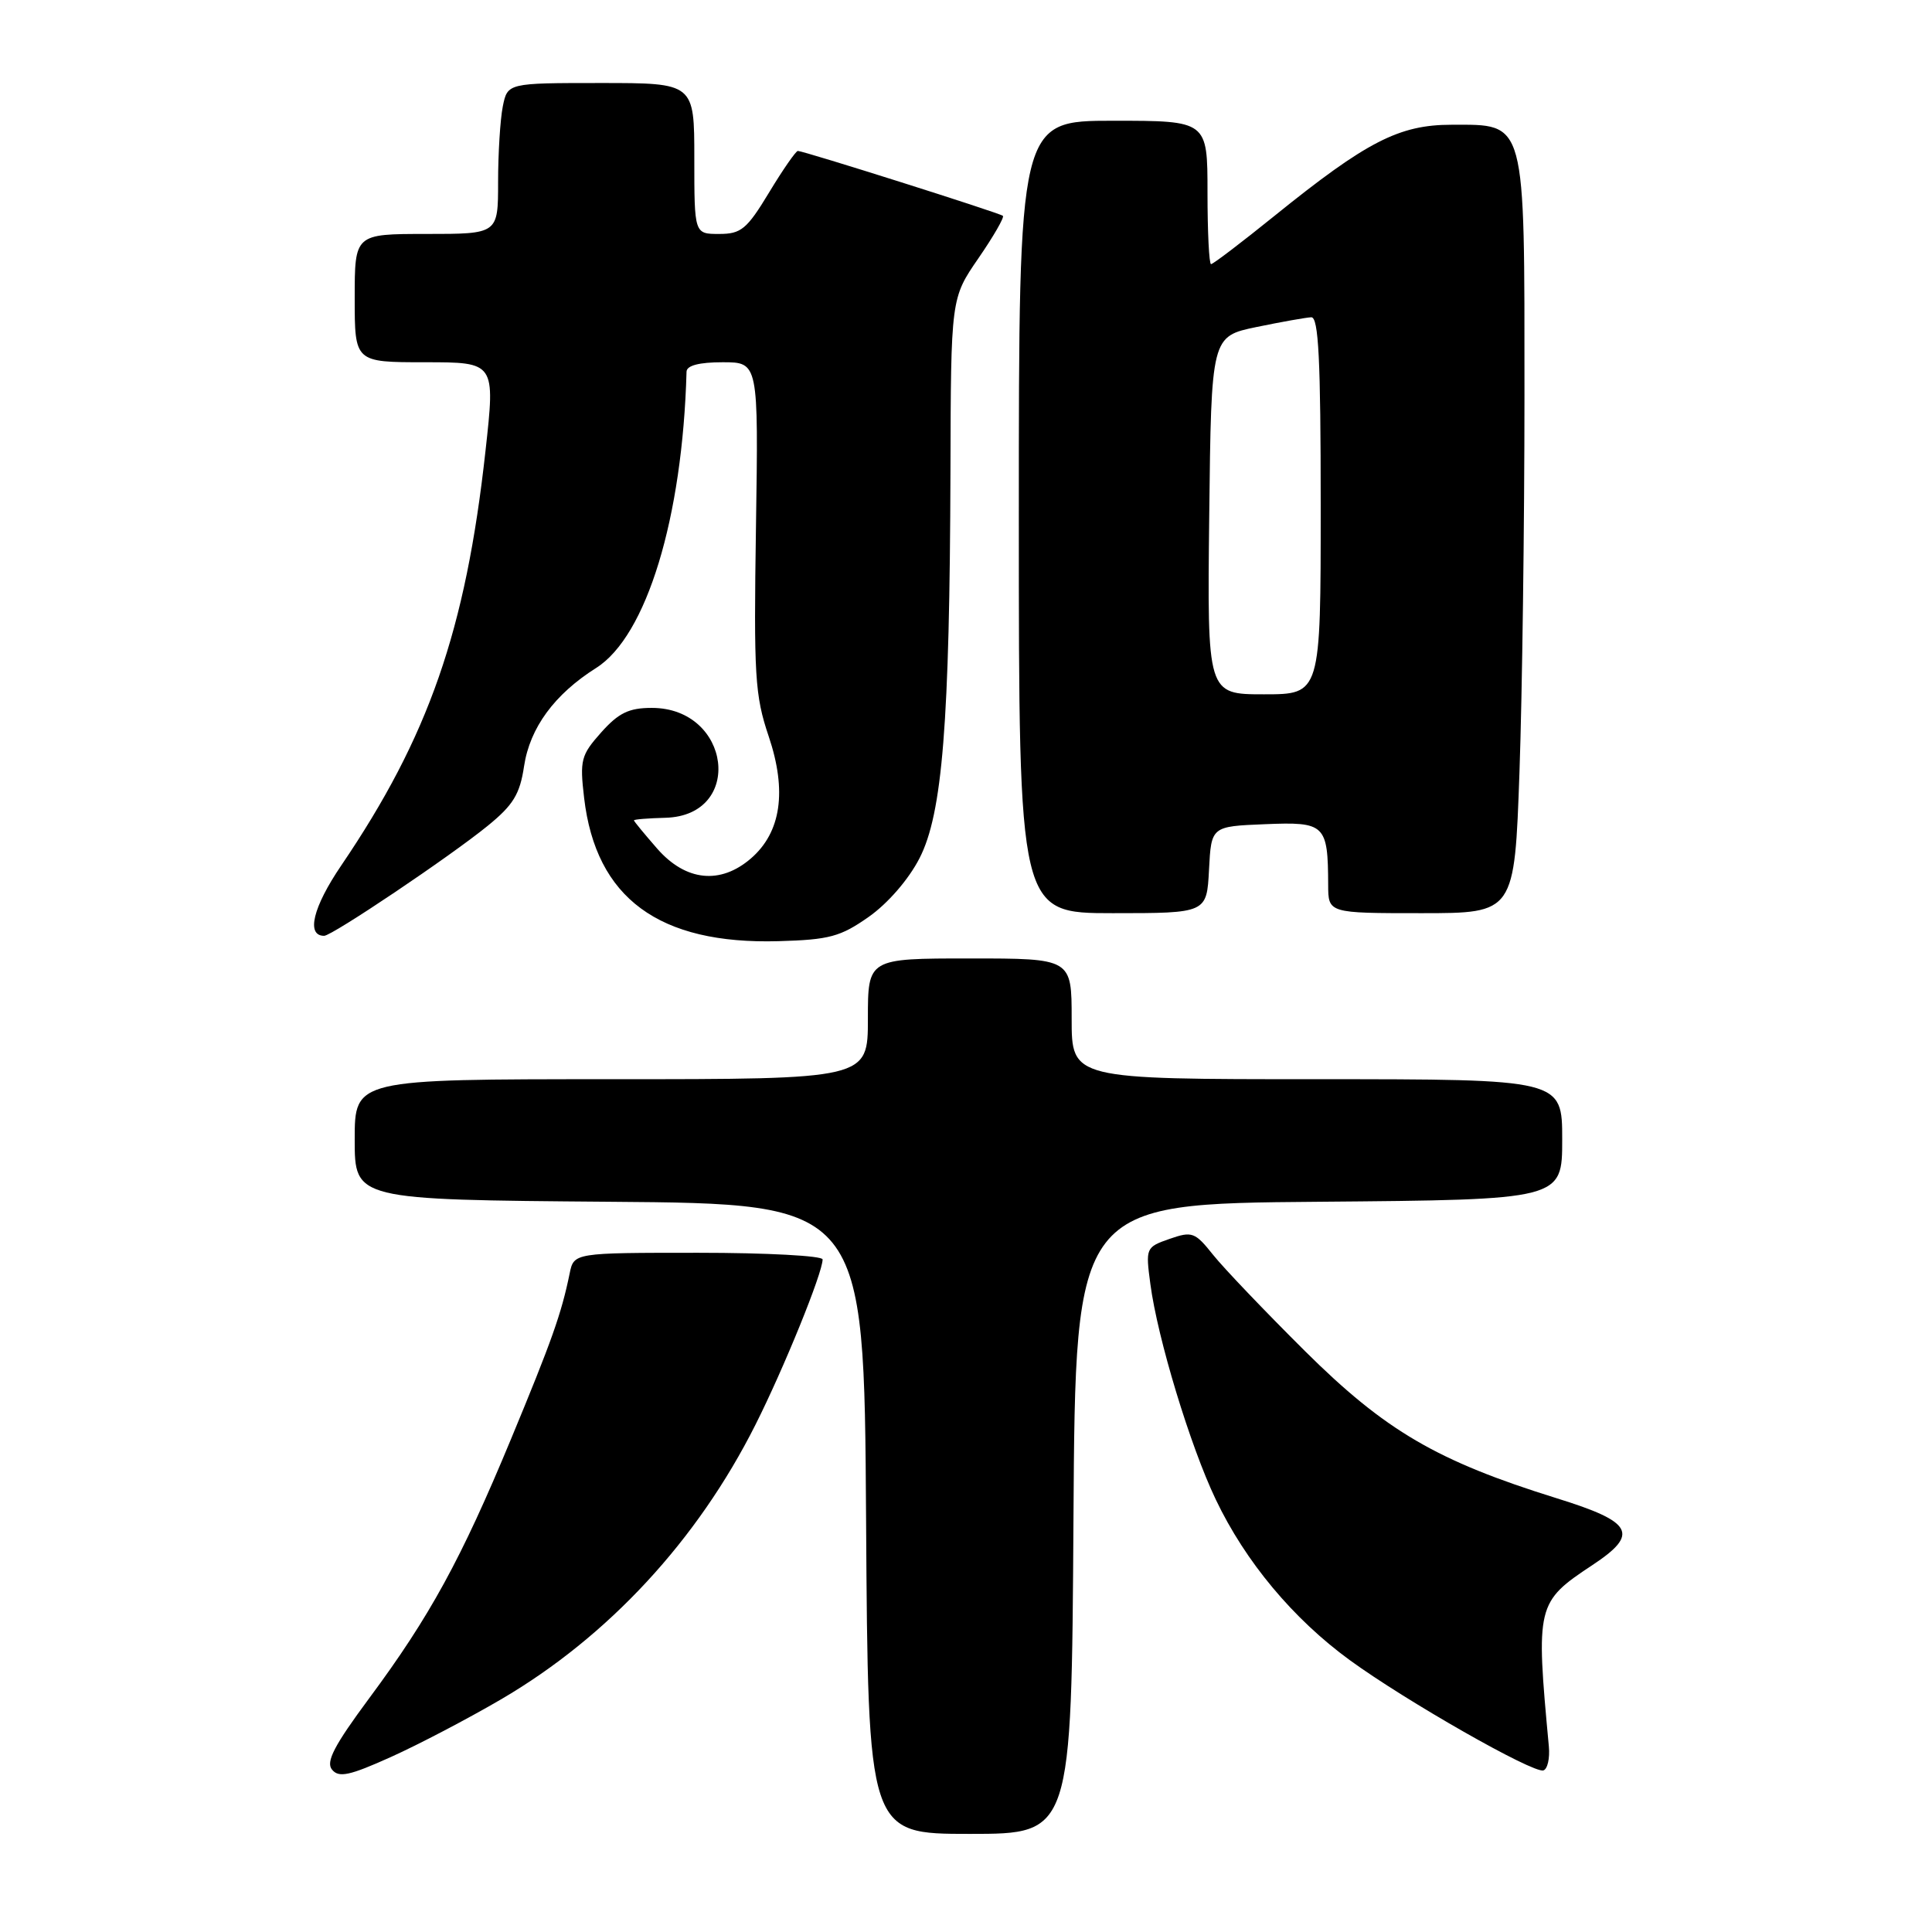 <?xml version="1.0" encoding="UTF-8" standalone="no"?>
<!DOCTYPE svg PUBLIC "-//W3C//DTD SVG 1.1//EN" "http://www.w3.org/Graphics/SVG/1.1/DTD/svg11.dtd" >
<svg xmlns="http://www.w3.org/2000/svg" xmlns:xlink="http://www.w3.org/1999/xlink" version="1.1" viewBox="0 0 256 256">
 <g >
 <path fill="currentColor"
d=" M 142.24 201.25 C 142.50 159.50 142.50 159.50 174.75 159.24 C 207.00 158.97 207.00 158.97 207.00 150.99 C 207.00 143.00 207.00 143.00 174.50 143.00 C 142.00 143.00 142.00 143.00 142.00 135.00 C 142.00 127.00 142.00 127.00 128.50 127.00 C 115.00 127.00 115.00 127.00 115.00 135.00 C 115.00 143.00 115.00 143.00 81.00 143.00 C 47.00 143.00 47.00 143.00 47.00 150.99 C 47.00 158.97 47.00 158.97 80.75 159.24 C 114.50 159.50 114.50 159.50 114.76 201.25 C 115.02 243.00 115.02 243.00 128.50 243.00 C 141.98 243.00 141.98 243.00 142.24 201.25 Z  M 66.43 225.15 C 80.60 216.85 92.41 204.09 100.11 188.77 C 103.88 181.28 109.00 168.67 109.00 166.88 C 109.00 166.40 101.58 166.00 92.52 166.00 C 76.04 166.00 76.04 166.00 75.48 168.75 C 74.39 174.07 73.13 177.62 67.70 190.71 C 61.10 206.62 56.95 214.20 48.94 225.00 C 44.28 231.29 43.14 233.47 44.00 234.49 C 44.90 235.59 46.32 235.28 51.80 232.81 C 55.49 231.15 62.07 227.70 66.43 225.15 Z  M 205.23 231.40 C 203.49 212.70 203.58 212.29 211.02 207.37 C 217.26 203.24 216.41 201.67 206.25 198.52 C 190.41 193.59 183.56 189.59 172.91 179.02 C 167.64 173.78 162.16 168.05 160.74 166.27 C 158.34 163.26 157.96 163.12 154.97 164.16 C 151.83 165.26 151.79 165.35 152.43 170.15 C 153.38 177.33 157.71 191.61 161.09 198.68 C 165.02 206.93 171.36 214.52 178.87 219.99 C 186.33 225.42 203.11 234.98 204.50 234.59 C 205.05 234.43 205.38 233.00 205.23 231.40 Z  M 115.11 121.49 C 117.64 119.71 120.40 116.53 121.84 113.72 C 124.88 107.81 125.84 95.78 125.94 62.51 C 126.00 39.52 126.00 39.52 129.64 34.23 C 131.64 31.33 133.10 28.79 132.89 28.60 C 132.47 28.22 106.49 20.00 105.72 20.00 C 105.46 20.00 103.74 22.47 101.91 25.50 C 98.96 30.38 98.20 31.00 95.29 31.00 C 92.00 31.00 92.00 31.00 92.00 21.00 C 92.00 11.00 92.00 11.00 79.62 11.00 C 67.25 11.00 67.25 11.00 66.62 14.12 C 66.28 15.84 66.00 20.34 66.00 24.12 C 66.00 31.00 66.00 31.00 56.50 31.00 C 47.00 31.00 47.00 31.00 47.00 39.50 C 47.00 48.00 47.00 48.00 56.31 48.00 C 65.63 48.00 65.63 48.00 64.33 59.75 C 61.71 83.52 56.80 97.62 45.21 114.69 C 41.46 120.21 40.54 124.00 42.95 124.00 C 44.00 124.00 59.68 113.46 64.63 109.42 C 68.01 106.67 68.89 105.23 69.44 101.53 C 70.21 96.44 73.46 92.00 78.99 88.51 C 85.67 84.29 90.44 68.64 90.97 49.25 C 90.99 48.43 92.64 48.00 95.75 48.00 C 100.50 48.00 100.50 48.00 100.17 69.79 C 99.87 89.54 100.02 92.14 101.86 97.58 C 104.30 104.83 103.50 110.29 99.50 113.75 C 95.45 117.24 90.88 116.77 87.10 112.47 C 85.40 110.52 84.00 108.83 84.00 108.70 C 84.00 108.57 85.88 108.42 88.17 108.36 C 98.65 108.08 96.87 93.80 86.36 93.80 C 83.34 93.80 81.97 94.46 79.66 97.05 C 76.98 100.06 76.81 100.71 77.40 105.74 C 78.96 119.01 87.31 125.16 103.17 124.71 C 109.89 124.52 111.37 124.12 115.11 121.49 Z  M 160.20 115.25 C 160.50 109.50 160.50 109.50 167.62 109.21 C 175.59 108.88 175.96 109.23 175.99 117.25 C 176.00 121.00 176.00 121.00 188.34 121.00 C 200.68 121.00 200.68 121.00 201.34 102.25 C 201.70 91.94 202.00 69.49 202.00 52.36 C 202.00 15.53 202.27 16.53 192.34 16.53 C 185.39 16.53 181.08 18.75 168.88 28.60 C 164.52 32.12 160.74 35.00 160.47 35.00 C 160.21 35.00 160.00 30.73 160.00 25.50 C 160.00 16.00 160.00 16.00 147.50 16.00 C 135.00 16.00 135.00 16.00 135.00 68.50 C 135.00 121.00 135.00 121.00 147.45 121.00 C 159.90 121.00 159.90 121.00 160.20 115.25 Z  M 160.23 68.29 C 160.50 44.58 160.50 44.58 166.50 43.33 C 169.80 42.65 173.06 42.07 173.75 42.04 C 174.72 42.01 175.00 47.64 175.00 67.00 C 175.00 92.00 175.00 92.00 167.48 92.00 C 159.96 92.00 159.96 92.00 160.23 68.29 Z "/>
</g>
</svg>